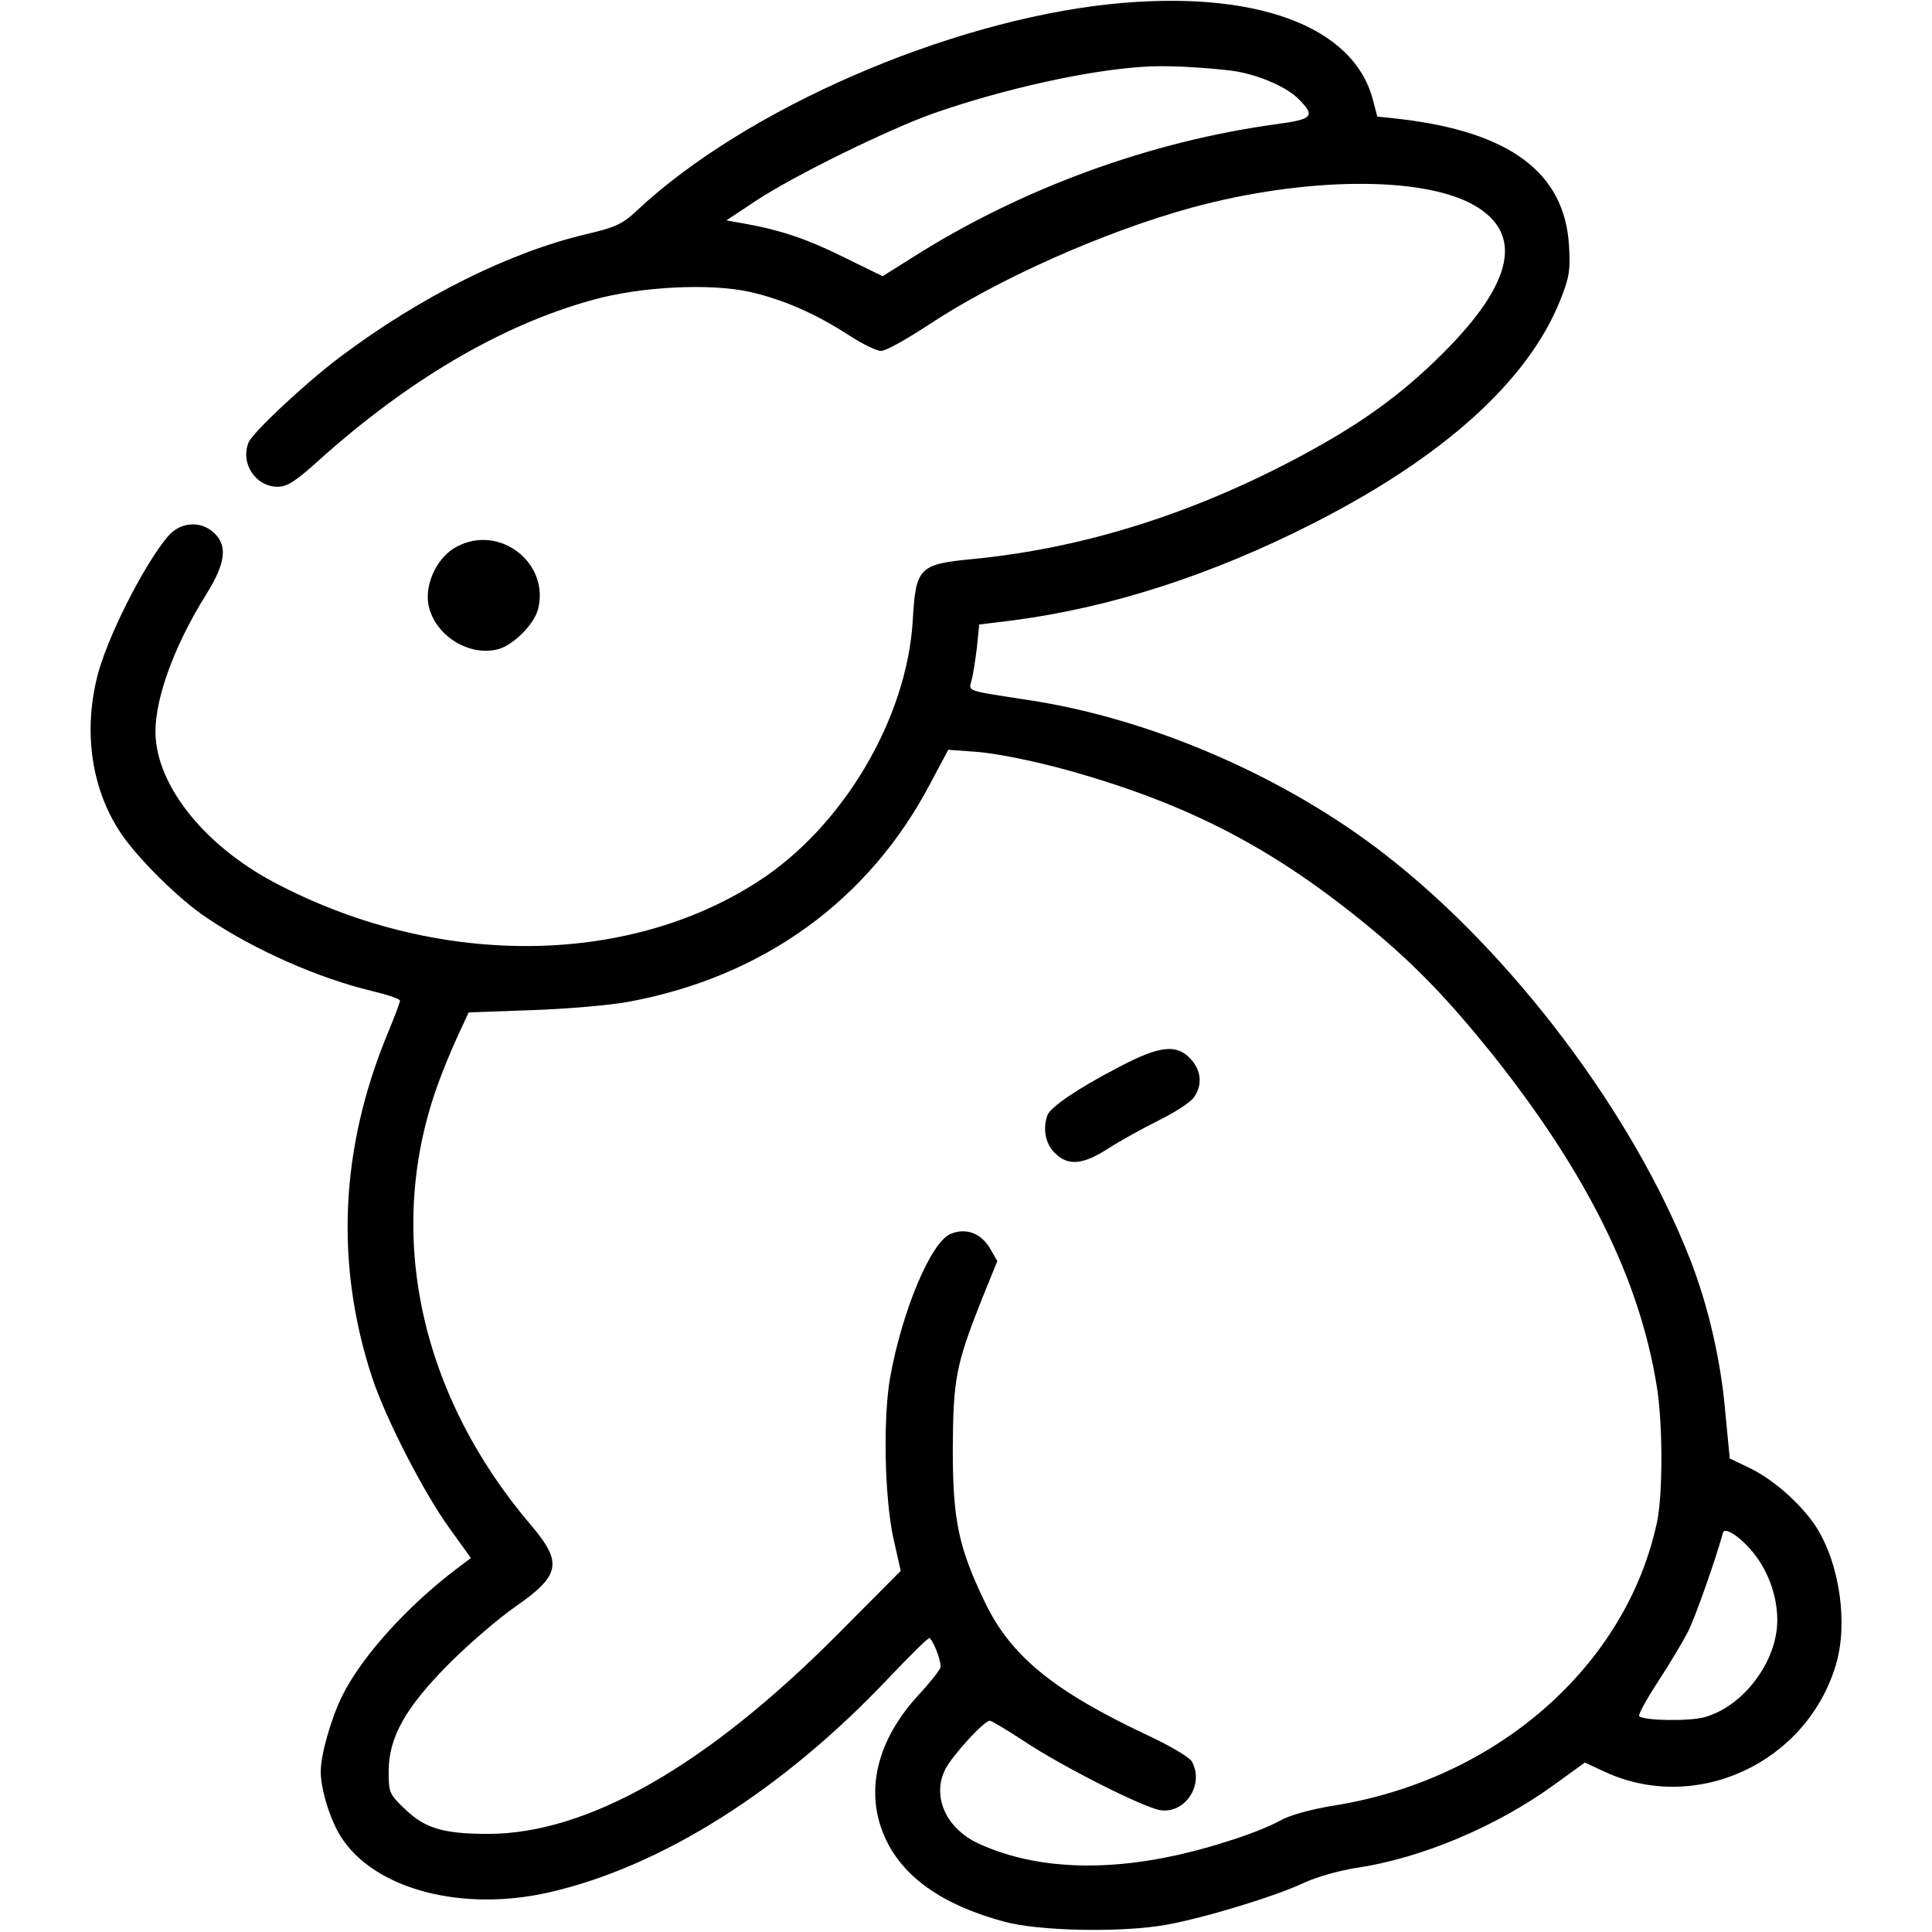 <?xml version="1.0" standalone="no"?>
<!DOCTYPE svg PUBLIC "-//W3C//DTD SVG 20010904//EN"
 "http://www.w3.org/TR/2001/REC-SVG-20010904/DTD/svg10.dtd">
<svg version="1.0" xmlns="http://www.w3.org/2000/svg"
 width="512pt" height="512pt" viewBox="0 0 512 512"
 preserveAspectRatio="xMidYMid meet">

<g transform="translate(0,512) scale(0.1,-0.1)"
fill="#000000" stroke="none">
<path d="M2941 5109 c-432 -46 -965 -278 -1251 -545 -40 -38 -58 -46 -134 -64
-205 -48 -442 -166 -656 -327 -94 -71 -229 -198 -241 -225 -23 -55 18 -118 77
-118 25 0 47 14 110 71 236 212 484 358 724 424 128 36 314 45 419 21 87 -20
172 -57 260 -114 35 -23 74 -42 86 -42 12 0 66 30 121 66 186 124 470 250 703
314 299 81 609 84 746 7 133 -75 107 -205 -80 -392 -115 -115 -227 -195 -405
-288 -276 -144 -556 -230 -837 -258 -148 -14 -156 -22 -164 -162 -15 -261
-185 -548 -410 -693 -352 -228 -859 -228 -1285 -1 -176 94 -299 243 -311 377
-9 90 43 240 133 384 52 83 58 130 21 164 -34 32 -86 29 -118 -5 -63 -70 -169
-278 -193 -383 -34 -143 -13 -287 59 -400 42 -67 158 -183 234 -233 126 -85
297 -160 436 -193 41 -10 75 -21 75 -26 0 -4 -15 -45 -34 -90 -125 -304 -138
-609 -40 -908 36 -109 135 -302 203 -397 l59 -82 -36 -27 c-131 -99 -251 -231
-304 -336 -30 -60 -58 -157 -58 -203 0 -48 25 -127 53 -172 88 -139 319 -201
552 -148 298 68 619 271 899 567 58 61 107 110 110 107 14 -16 32 -67 28 -79
-3 -8 -29 -41 -58 -72 -111 -121 -143 -256 -89 -377 47 -105 152 -179 314
-223 92 -26 314 -30 431 -9 101 18 291 76 365 111 34 16 95 33 140 40 170 25
370 109 522 219 l83 60 54 -25 c242 -111 533 24 611 283 33 109 11 266 -51
365 -38 59 -111 125 -174 156 l-56 27 -12 125 c-12 138 -46 283 -94 405 -150
383 -471 810 -808 1071 -265 206 -620 360 -946 409 -168 26 -157 22 -149 53 4
15 10 54 14 87 l6 60 90 11 c258 34 523 119 793 256 347 176 572 379 657 593
24 60 27 79 23 145 -12 193 -157 301 -451 335 l-57 6 -11 42 c-50 199 -315
296 -698 256z m312 -175 c70 -7 152 -41 187 -75 47 -47 40 -55 -57 -68 -337
-46 -678 -171 -966 -354 l-78 -49 -102 50 c-97 48 -166 72 -267 90 l-45 8 80
53 c100 66 351 189 470 231 187 65 409 114 555 123 56 4 138 0 223 -9z m-428
-1854 c325 -90 553 -209 810 -422 119 -99 204 -188 320 -332 249 -313 389
-594 435 -876 17 -99 17 -291 1 -365 -82 -381 -425 -681 -856 -750 -62 -10
-116 -25 -143 -40 -24 -14 -87 -39 -140 -55 -258 -83 -485 -85 -658 -6 -87 40
-125 125 -89 197 18 36 103 129 118 129 5 0 46 -25 92 -55 99 -66 313 -174
359 -182 66 -11 118 67 85 128 -5 11 -57 42 -115 69 -251 118 -364 210 -433
352 -71 147 -86 219 -86 408 1 185 8 223 77 397 l41 101 -19 33 c-24 41 -64
56 -105 39 -52 -22 -128 -203 -160 -380 -19 -108 -15 -315 8 -424 l20 -89
-166 -167 c-348 -350 -664 -530 -928 -530 -118 0 -167 15 -219 65 -42 40 -44
44 -44 100 0 91 44 169 160 286 52 52 132 121 177 152 118 82 124 116 42 213
-295 345 -388 771 -253 1158 13 38 38 99 55 136 l31 67 166 6 c92 3 208 13
257 22 357 66 637 268 800 578 l48 90 81 -6 c47 -4 144 -23 231 -47z m1827
-2082 c37 -49 58 -112 58 -172 0 -109 -90 -229 -194 -257 -41 -11 -160 -9
-172 3 -3 4 19 44 49 90 30 46 66 106 80 133 20 40 73 190 93 263 5 18 52 -15
86 -60z"/>
<path d="M2965 2292 c-108 -56 -180 -105 -189 -127 -13 -35 -6 -76 19 -100 35
-36 75 -32 143 12 31 20 91 53 133 74 43 21 84 48 93 61 23 32 20 71 -9 102
-37 40 -82 35 -190 -22z"/>
<path d="M1210 3671 c-50 -26 -84 -96 -75 -151 14 -82 107 -142 187 -120 40
12 94 66 104 106 31 123 -103 226 -216 165z"/>
</g>
</svg>
